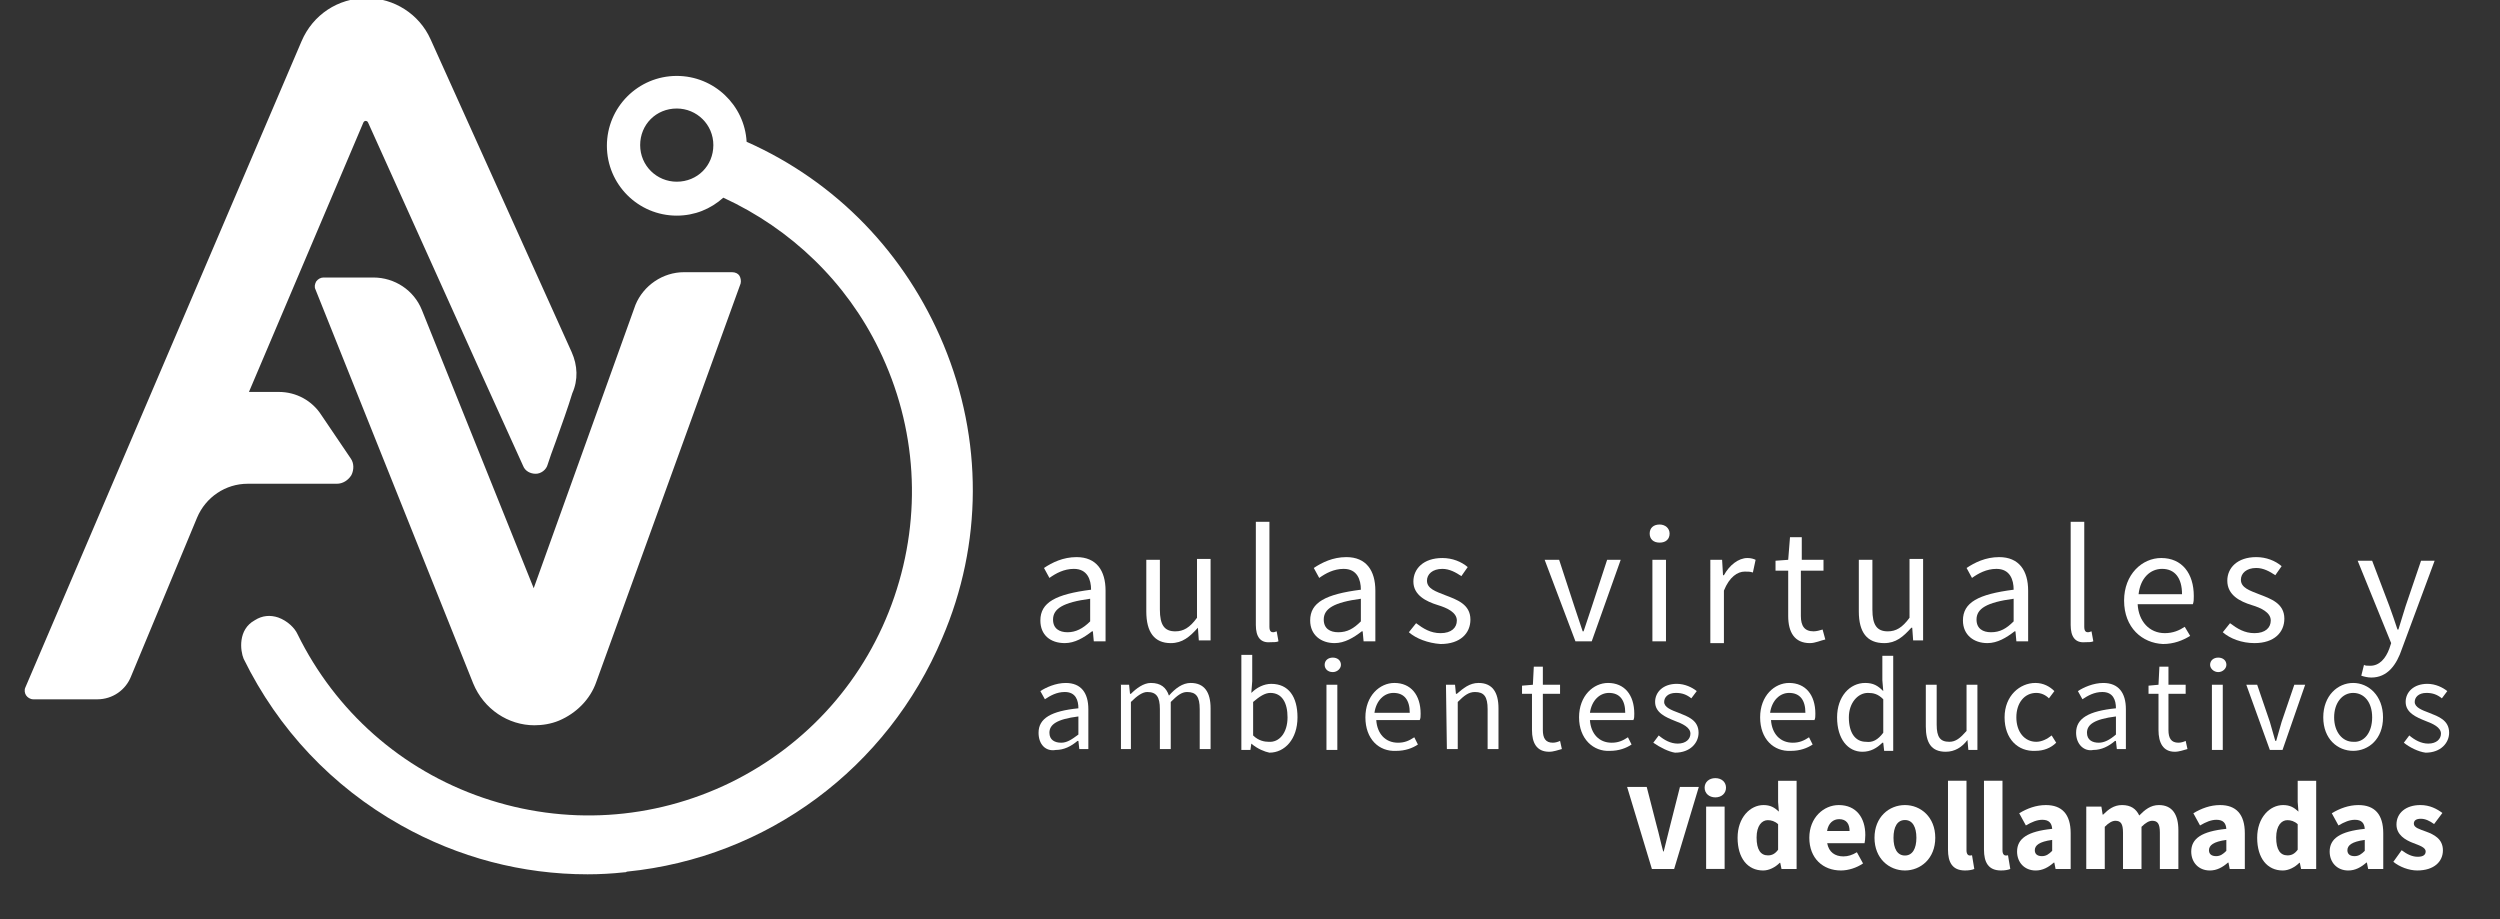 <?xml version="1.0" encoding="utf-8"?>
<!-- Generator: Adobe Illustrator 16.0.0, SVG Export Plug-In . SVG Version: 6.00 Build 0)  -->
<!DOCTYPE svg PUBLIC "-//W3C//DTD SVG 1.1//EN" "http://www.w3.org/Graphics/SVG/1.1/DTD/svg11.dtd">
<svg version="1.1" id="Layer_1" xmlns="http://www.w3.org/2000/svg" xmlns:xlink="http://www.w3.org/1999/xlink" x="0px" y="0px"
	 width="1298.5px" height="477.5px" viewBox="0 0 1298.5 477.5" enable-background="new 0 0 1298.5 477.5" xml:space="preserve">
<rect x="0" y="0" width="1298.5" height="477.5" fill="#333333" stroke="none"/>
<g>
	<path fill="#FFFFFF" d="M296.907,182.842L223.646,20.425C217.771,7.294,204.64-1,190.472-1l0,0
		c-14.859,0-27.991,8.639-33.866,22.462L13.196,357.008c-0.691,1.383-0.345,3.11,0.346,4.146c0.691,1.037,2.073,2.072,3.801,2.072
		H49.48c0.346,0,0.691,0,1.037,0c7.948,0,14.859-4.838,17.624-12.097l34.211-82.246c4.492-10.712,14.859-17.624,26.263-17.624
		h46.306c3.11,0,5.875-1.728,7.603-4.491c1.382-2.767,1.382-6.222-0.346-8.641l-15.205-22.462
		c-4.838-7.603-13.132-12.095-22.117-12.095h-15.55l59.438-139.955c0.346-0.691,1.037-1.037,1.728-0.691
		c0.345,0,0.345,0.346,0.691,0.691l0,0l39.74,88.12l17.278,38.358l23.499,51.835c1.037,2.766,3.801,4.147,6.565,4.147
		c2.764,0,5.529-2.074,6.221-4.839c1.036-3.109,2.419-7.258,4.146-11.75c3.107-8.639,6.562-18.314,8.639-25.228
		C300.362,197.356,300.017,189.754,296.907,182.842z"/>
	<path fill="#FFFFFF" d="M383.99,143.102c-0.691-1.037-2.074-1.728-3.806-1.728h-24.881l0,0c-11.058,0-21.079,6.911-25.227,16.933
		l0,0l-52.872,147.212L219.15,161.072c-4.147-10.367-14.168-16.933-25.227-16.933H168.01c-1.382,0-2.765,0.691-3.801,2.073
		c-0.691,1.382-1.037,2.765-0.346,4.147l81.899,204.577c5.529,13.479,18.315,21.771,31.792,21.771c4.147,0,8.643-0.689,12.786-2.419
		c8.985-3.802,16.242-11.062,19.354-20.043l74.984-206.995C385.026,145.866,384.681,144.139,383.99,143.102z"/>
	<path fill="#FFFFFF" d="M490.079,179.041c-19.697-47.343-55.637-84.664-102.288-105.398c-1.037-19.006-16.933-34.211-36.284-34.211
		c-20.043,0-36.285,16.242-36.285,36.285c0,20.042,16.242,36.285,36.285,36.285c9.33,0,17.624-3.456,24.189-9.331
		c35.248,16.242,63.93,43.887,80.858,78.79c19.697,40.431,22.462,86.046,7.948,128.551s-44.924,76.716-85.01,96.413
		c-40.433,19.697-86.046,22.462-128.551,7.948c-42.505-14.514-76.716-44.924-96.413-85.01c-1.382-3.109-5.184-6.911-10.021-8.641
		c-4.147-1.385-8.294-1.037-12.095,1.381c-8.984,4.84-7.602,15.896-5.875,20.043l0,0c17.97,36.633,45.96,66.353,81.554,86.396
		c30.064,16.933,63.239,25.571,97.104,25.571c6.221,0,12.787-0.35,19.007-1.036c0.345,0,1.036,0,1.382-0.35
		c72.915-7.257,135.463-53.905,163.799-121.292C510.468,282.364,510.468,228.11,490.079,179.041z M351.507,94.377
		c-10.367,0-19.007-8.294-19.007-19.006s8.294-19.006,19.007-19.006c10.366,0,19.006,8.294,19.006,19.006
		S362.219,94.377,351.507,94.377z"/>
</g>
<g>
	<path fill="#FFFFFF" d="M540.367,322.277c0-9.404,7.995-13.636,26.335-15.988c0-5.173-1.882-10.816-8.937-10.816
		c-5.172,0-9.403,2.354-12.695,4.702l-2.822-5.172c4.232-2.821,9.876-5.641,16.929-5.641c10.347,0,15.05,7.055,15.05,17.396v26.338
		h-6.114l-0.472-5.176h-0.47c-4.231,3.293-8.934,6.11-14.106,6.11C545.541,334.033,540.367,329.802,540.367,322.277z
		 M566.231,322.748v-11.757c-14.107,1.882-19.28,5.173-19.28,10.815c0,4.703,3.291,6.584,7.522,6.584
		C558.706,328.391,562.47,326.51,566.231,322.748z"/>
	<path fill="#FFFFFF" d="M595.388,317.575v-26.804h7.055v25.868c0,7.991,2.353,11.285,7.995,11.285c4.23,0,7.523-1.884,11.284-7.058
		V290.3h7.055v42.324h-6.113l-0.471-6.585l0,0c-4.23,4.702-7.994,7.995-14.107,7.995
		C599.619,334.033,595.388,328.391,595.388,317.575z"/>
	<path fill="#FFFFFF" d="M652.286,324.628v-53.607h7.054v54.549c0,2.354,0.94,2.82,1.882,2.82c0.472,0,0.472,0,1.88-0.475
		l0.939,5.178c-0.939,0.471-2.351,0.471-4.229,0.471C654.638,334.033,652.286,330.741,652.286,324.628z"/>
	<path fill="#FFFFFF" d="M680.501,322.277c0-9.404,7.995-13.636,26.334-15.988c0-5.173-1.881-10.816-8.936-10.816
		c-5.174,0-9.403,2.354-12.696,4.702l-2.82-5.172c4.231-2.821,9.875-5.641,16.928-5.641c10.348,0,15.05,7.055,15.05,17.396v26.338
		h-6.115l-0.469-5.176h-0.472c-4.232,3.293-8.936,6.11-14.106,6.11C686.144,334.033,680.501,329.802,680.501,322.277z
		 M706.835,322.748v-11.757c-14.108,1.882-19.28,5.173-19.28,10.815c0,4.703,3.292,6.584,7.524,6.584
		C699.781,328.391,703.071,326.51,706.835,322.748z"/>
	<path fill="#FFFFFF" d="M731.757,328.391l3.765-4.703c3.764,2.823,7.523,5.174,12.696,5.174c5.643,0,8.464-2.821,8.464-6.584
		c0-4.231-5.172-6.582-9.875-7.994c-6.113-1.881-12.696-5.172-12.696-12.226c0-6.583,5.172-12.223,15.048-12.223
		c5.172,0,9.874,1.882,13.167,4.703l-3.293,4.703c-2.82-1.886-6.111-3.766-9.874-3.766c-5.173,0-7.994,2.821-7.994,6.113
		c0,4.233,4.701,5.643,9.402,7.524c6.114,2.351,13.166,4.702,13.166,12.696c0,7.055-5.172,12.696-15.518,12.696
		C741.633,334.033,735.521,331.682,731.757,328.391z"/>
	<path fill="#FFFFFF" d="M802.295,290.771h7.524l7.993,24.458c1.41,4.229,2.82,8.463,4.231,12.695h0.471
		c1.411-4.232,2.821-8.468,4.232-12.695l7.994-24.458h7.053l-15.047,42.327h-8.464L802.295,290.771z"/>
	<path fill="#FFFFFF" d="M856.844,277.134c0-2.821,1.88-4.702,5.172-4.702c2.822,0,5.172,1.881,5.172,4.702
		c0,2.821-1.88,4.703-5.172,4.703S856.844,279.955,856.844,277.134z M858.255,290.771h7.054v42.327h-7.054V290.771z"/>
	<path fill="#FFFFFF" d="M888.349,290.771h6.113l0.471,7.995h0.473c2.82-5.174,7.521-8.932,12.223-8.932
		c1.885,0,3.296,0.47,4.233,0.937l-1.412,6.585c-1.411-0.472-2.352-0.472-4.23-0.472c-3.763,0-7.995,2.822-10.815,9.875v27.274
		h-7.056L888.349,290.771L888.349,290.771z"/>
	<path fill="#FFFFFF" d="M928.791,319.927v-23.514h-6.584v-5.172l6.584-0.475l0.936-11.755h6.113v11.755h11.286v5.643h-11.755v23.51
		c0,5.177,1.88,7.995,6.583,7.995c1.41,0,3.292-0.473,4.702-0.938l1.411,5.172c-2.354,0.473-5.179,1.882-7.995,1.882
		C932.083,334.033,928.791,328.391,928.791,319.927z"/>
	<path fill="#FFFFFF" d="M965.471,317.575v-26.804h7.055v25.868c0,7.991,2.351,11.285,7.992,11.285
		c4.232,0,7.524-1.884,11.286-7.058V290.3h7.055v42.324h-5.173l-0.471-6.585h-0.47c-4.233,4.702-7.995,7.995-14.108,7.995
		C969.701,334.033,965.471,328.391,965.471,317.575z"/>
	<path fill="#FFFFFF" d="M1019.549,322.277c0-9.404,7.993-13.636,26.337-15.988c0-5.173-1.882-10.816-8.934-10.816
		c-5.174,0-9.406,2.354-12.698,4.702l-2.815-5.172c4.229-2.821,9.874-5.641,16.924-5.641c10.349,0,15.053,7.055,15.053,17.396
		v26.338h-6.112l-0.475-5.176h-0.471c-4.229,3.293-8.934,6.11-14.107,6.11C1025.191,334.033,1019.549,329.802,1019.549,322.277z
		 M1045.882,322.748v-11.757c-14.106,1.882-19.279,5.173-19.279,10.815c0,4.703,3.292,6.584,7.52,6.584
		C1038.828,328.391,1042.12,326.51,1045.882,322.748z"/>
	<path fill="#FFFFFF" d="M1075.507,324.628v-53.607h7.06v54.549c0,2.354,0.937,2.82,1.882,2.82c0.469,0,0.469,0,1.88-0.475
		l0.939,5.178c-0.939,0.471-2.354,0.471-4.231,0.471C1077.858,334.033,1075.507,330.741,1075.507,324.628z"/>
	<path fill="#FFFFFF" d="M1103.252,311.932c0-13.637,9.4-22.102,19.279-22.102c10.812,0,16.926,7.995,16.926,19.751
		c0,1.881,0,2.821-0.471,4.231h-28.686c0.471,8.932,6.113,15.047,14.107,15.047c4.228,0,7.521-1.41,10.346-3.291l2.821,4.701
		c-3.762,2.354-8.465,4.232-14.107,4.232C1112.656,334.033,1103.252,326.04,1103.252,311.932z M1133.348,308.642
		c0-8.469-3.762-13.17-10.346-13.17c-6.113,0-11.286,4.702-12.226,13.17H1133.348z"/>
	<path fill="#FFFFFF" d="M1154.509,328.391l3.763-4.703c3.763,2.823,7.523,5.174,12.696,5.174c5.642,0,8.464-2.821,8.464-6.584
		c0-4.231-5.173-6.582-9.875-7.994c-6.112-1.881-12.696-5.172-12.696-12.696c0-6.583,5.174-12.224,15.053-12.224
		c5.172,0,9.875,1.883,13.167,4.7l-3.292,4.703c-2.821-1.882-6.112-3.762-9.875-3.762c-5.178,0-7.994,2.821-7.994,6.113
		c0,4.229,4.698,5.641,9.4,7.52c6.112,2.354,13.171,4.703,13.171,12.696c0,7.058-5.178,12.696-15.519,12.696
		C1164.384,334.033,1158.271,331.682,1154.509,328.391z"/>
	<path fill="#FFFFFF" d="M1226.456,350.962l1.407-5.644c0.475,0.476,1.886,0.476,3.291,0.476c4.703,0,7.995-3.767,9.879-8.935
		l0.938-2.821l-17.398-42.789h7.523l8.934,23.51c1.409,3.765,2.819,7.993,4.229,12.226h0.474c1.407-4.23,2.354-7.994,3.765-12.226
		l7.993-23.51h7.054l-16.925,45.615c-2.821,8.465-7.523,15.051-15.988,15.051C1229.749,351.902,1227.867,351.432,1226.456,350.962z"
		/>
	<path fill="#FFFFFF" d="M539.428,380.588c0-7.52,6.584-11.287,20.691-12.695c0-4.229-1.412-8.467-7.057-8.467
		c-4.231,0-7.521,1.881-10.346,3.766l-2.352-4.231c2.82-1.88,7.994-4.231,13.167-4.231c7.994,0,11.755,5.177,11.755,13.637v20.691
		h-4.699l-0.47-4.232h-0.472c-3.293,2.822-7.057,4.703-11.285,4.703C543.19,390.463,539.428,386.701,539.428,380.588z
		 M560.119,381.527v-9.404c-11.285,1.412-15.049,4.232-15.049,8.465c0,3.766,2.82,5.176,6.112,5.176
		C554.003,385.76,556.355,384.352,560.119,381.527z"/>
	<path fill="#FFFFFF" d="M581.749,355.665h4.703l0.471,4.703h0.472c2.821-2.822,6.582-5.644,10.347-5.644
		c5.172,0,7.994,2.354,9.403,6.584c3.293-3.764,7.056-6.584,11.285-6.584c7.056,0,10.347,4.702,10.347,13.168v21.164h-5.646v-20.691
		c0-6.583-1.88-8.934-6.584-8.934c-2.821,0-5.172,1.881-8.463,5.176v24.453h-5.644v-20.694c0-6.583-1.882-8.935-6.583-8.935
		c-2.353,0-5.175,1.883-8.465,5.174v24.455h-5.173v-33.387h-0.472L581.749,355.665L581.749,355.665z"/>
	<path fill="#FFFFFF" d="M649.934,386.23L649.934,386.23l-0.471,3.293h-4.701v-49.375h5.644v13.637l-0.472,6.113
		c2.82-2.821,6.584-4.703,10.347-4.703c8.935,0,13.636,6.582,13.636,17.396c0,11.286-6.583,18.343-14.578,18.343
		C656.989,390.463,653.227,389.052,649.934,386.23z M668.746,372.594c0-7.521-2.823-12.695-8.937-12.695
		c-2.82,0-5.645,1.883-8.936,4.701v17.398c2.822,2.82,6.114,3.292,7.994,3.292C664.512,385.76,668.746,380.588,668.746,372.594z"/>
	<path fill="#FFFFFF" d="M688.025,345.318c0-2.351,1.879-3.762,4.23-3.762c2.353,0,4.231,1.412,4.231,3.762
		c0,1.887-1.88,3.767-4.231,3.767C689.436,349.082,688.025,347.201,688.025,345.318z M688.966,355.665h5.644v33.856h-5.644V355.665z
		"/>
	<path fill="#FFFFFF" d="M709.188,372.594c0-11.287,7.522-17.871,15.048-17.871c8.463,0,13.636,6.114,13.636,15.989
		c0,1.41,0,2.354-0.471,3.292h-22.571c0.469,7.059,4.703,11.76,11.285,11.76c3.291,0,5.644-0.941,8.464-2.822l1.882,3.763
		c-2.823,1.883-6.584,3.292-11.288,3.292C716.24,390.463,709.188,383.881,709.188,372.594z M732.229,370.243
		c0-6.583-2.82-10.347-8.464-10.347c-4.704,0-8.936,3.765-9.876,10.347H732.229z"/>
	<path fill="#FFFFFF" d="M751.036,355.665h4.705l0.47,4.703h0.471c3.292-2.822,6.583-5.644,11.285-5.644
		c7.055,0,10.348,4.702,10.348,13.168v21.164h-5.645v-20.691c0-6.583-1.881-8.934-6.584-8.934c-3.291,0-5.644,1.881-8.934,5.176
		v24.453h-5.644L751.036,355.665L751.036,355.665z"/>
	<path fill="#FFFFFF" d="M795.711,379.177v-18.81h-5.172v-4.232l5.642-0.47l0.472-9.405h4.702v9.405h8.936v4.703h-8.936v18.81
		c0,4.229,1.411,6.583,5.173,6.583c1.411,0,2.821-0.474,3.763-0.94l0.939,4.232c-1.881,0.471-4.232,1.411-6.583,1.411
		C798.062,390.463,795.711,385.76,795.711,379.177z"/>
	<path fill="#FFFFFF" d="M820.164,372.594c0-11.287,7.523-17.871,15.048-17.871c8.465,0,13.637,6.114,13.637,15.989
		c0,1.41,0,2.354-0.47,3.292h-22.57c0.472,7.059,4.701,11.76,11.285,11.76c3.29,0,5.644-0.941,8.462-2.822l1.882,3.763
		c-2.82,1.883-6.582,3.292-11.284,3.292C827.688,390.463,820.164,383.881,820.164,372.594z M844.146,370.243
		c0-6.583-2.82-10.347-8.466-10.347c-4.7,0-8.934,3.765-9.873,10.347H844.146z"/>
	<path fill="#FFFFFF" d="M858.724,385.76l2.821-3.766c2.822,2.354,6.113,4.232,9.877,4.232c4.23,0,6.583-2.354,6.583-5.173
		c0-3.292-4.23-5.176-7.995-6.586c-4.702-1.881-10.347-4.229-10.347-9.876c0-5.172,4.233-9.404,11.285-9.404
		c4.231,0,7.995,1.885,10.347,3.767l-2.821,3.762c-2.351-1.882-4.702-2.819-7.993-2.819c-4.232,0-6.114,2.353-6.114,4.701
		c0,2.821,3.764,4.231,7.523,5.644c4.702,1.88,10.348,3.762,10.348,10.346c0,5.176-4.232,10.349-12.229,10.349
		C866.719,390.463,862.016,388.111,858.724,385.76z"/>
	<path fill="#FFFFFF" d="M914.213,372.594c0-11.287,7.521-17.871,15.048-17.871c8.465,0,13.636,6.114,13.636,15.989
		c0,1.41,0,2.354-0.471,3.292h-22.57c0.471,7.059,4.702,11.76,11.285,11.76c3.292,0,5.644-0.941,8.465-2.822l1.886,3.763
		c-2.821,1.883-6.587,3.292-11.286,3.292C921.268,390.463,914.213,383.881,914.213,372.594z M937.726,370.243
		c0-6.583-2.816-10.347-8.465-10.347c-4.702,0-8.935,3.765-9.875,10.347H937.726z"/>
	<path fill="#FFFFFF" d="M954.183,372.594c0-10.812,6.587-17.871,14.582-17.871c4.229,0,6.583,1.411,9.402,4.232l-0.472-5.643
		v-12.695h5.643v49.374h-4.702l-0.475-4.229h-0.47c-2.821,2.817-6.113,4.703-10.347,4.703
		C959.826,390.463,954.183,383.881,954.183,372.594z M978.167,380.588v-17.396c-2.817-2.82-5.174-3.293-7.995-3.293
		c-5.172,0-9.875,5.174-9.875,12.694c0,7.995,3.292,12.696,8.937,12.696C972.524,385.76,975.346,384.352,978.167,380.588z"/>
	<path fill="#FFFFFF" d="M1000.268,377.297v-21.631h5.645v20.691c0,6.582,1.881,8.93,6.584,8.93c3.291,0,5.641-1.88,8.93-5.641
		v-23.982h5.645v33.857h-4.702l-0.472-5.174l0,0c-2.82,3.762-6.583,6.114-11.285,6.114
		C1003.09,390.463,1000.268,385.76,1000.268,377.297z"/>
	<path fill="#FFFFFF" d="M1041.179,372.594c0-11.287,7.995-17.871,15.989-17.871c4.229,0,7.523,1.883,9.875,4.232l-2.82,3.762
		c-1.882-1.88-4.229-2.82-6.585-2.82c-6.112,0-10.345,5.176-10.345,12.696c0,7.523,4.229,12.695,10.345,12.695
		c2.822,0,5.645-1.406,7.994-3.292l2.354,3.766c-2.821,2.817-6.587,4.229-10.814,4.229
		C1048.232,390.463,1041.179,383.881,1041.179,372.594z"/>
	<path fill="#FFFFFF" d="M1078.328,380.588c0-7.52,6.584-11.287,20.691-12.695c0-4.229-1.41-8.467-7.055-8.467
		c-4.23,0-7.522,1.881-10.349,3.766l-2.351-4.231c2.816-1.88,7.994-4.231,13.166-4.231c7.994,0,11.758,5.177,11.758,13.637v20.691
		h-4.703l-0.471-4.232h-0.471c-3.292,2.822-7.059,4.703-11.285,4.703C1082.561,390.463,1078.328,386.701,1078.328,380.588z
		 M1099.02,381.527v-9.404c-11.284,1.412-15.047,4.232-15.047,8.465c0,3.766,2.817,5.176,6.108,5.176
		C1092.906,385.76,1095.729,384.352,1099.02,381.527z"/>
	<path fill="#FFFFFF" d="M1121.122,379.177v-18.81h-5.178v-4.232l5.178-0.47l0.47-9.405h4.702v9.405h8.937v4.703h-8.937v18.81
		c0,4.229,1.411,6.583,5.173,6.583c1.41,0,2.821-0.474,3.768-0.94l0.936,4.232c-1.881,0.471-4.229,1.411-6.583,1.411
		C1123.473,390.463,1121.122,385.76,1121.122,379.177z"/>
	<path fill="#FFFFFF" d="M1147.926,345.318c0-2.351,1.885-3.762,4.232-3.762c2.354,0,4.23,1.412,4.23,3.762
		c0,1.887-1.881,3.767-4.23,3.767C1149.806,349.082,1147.926,347.201,1147.926,345.318z M1148.866,355.665h5.643v33.856h-5.643
		V355.665z"/>
	<path fill="#FFFFFF" d="M1166.734,355.665h5.645l6.583,19.278c0.937,3.293,1.881,6.584,2.821,9.875h0.471
		c0.937-3.291,1.88-6.582,2.821-9.875l6.583-19.278h5.642l-11.756,33.856h-6.583L1166.734,355.665z"/>
	<path fill="#FFFFFF" d="M1206.705,372.594c0-11.287,7.523-17.871,15.52-17.871c7.994,0,15.519,6.584,15.519,17.871
		c0,11.288-7.523,17.398-15.519,17.398C1214.229,389.992,1206.705,383.881,1206.705,372.594z M1232.1,372.594
		c0-7.994-4.231-12.695-9.875-12.695c-5.645,0-9.875,5.175-9.875,12.695c0,7.523,4.228,12.695,9.875,12.695
		C1227.867,385.76,1232.1,380.588,1232.1,372.594z"/>
	<path fill="#FFFFFF" d="M1248.558,385.76l2.821-3.766c2.821,2.354,6.113,4.232,9.875,4.232c4.232,0,6.584-2.354,6.584-5.173
		c0-3.292-4.228-5.176-7.994-6.586c-4.702-1.881-10.345-4.229-10.345-9.876c0-5.172,4.231-9.404,11.285-9.404
		c4.231,0,7.994,1.885,10.345,3.767l-2.816,3.762c-2.354-1.882-4.701-2.819-7.993-2.819c-4.232,0-6.114,2.353-6.114,4.701
		c0,2.821,3.763,4.231,7.523,5.644c4.702,1.88,10.347,3.762,10.347,10.346c0,5.176-4.231,10.349-12.227,10.349
		C1256.082,390.463,1251.379,388.111,1248.558,385.76z"/>
</g>
<g>
	<path fill="#FFFFFF" d="M845.116,408.736h10.192l5.099,19.867c1.308,4.639,2.158,8.953,3.464,13.657h0.263
		c1.24-4.706,2.155-9.019,3.396-13.657l5.032-19.867h9.804l-12.811,42.607h-11.566L845.116,408.736z"/>
	<path fill="#FFFFFF" d="M885.38,409.128c0-2.94,2.354-4.966,5.556-4.966c3.267,0,5.556,2.025,5.556,4.966s-2.289,5.031-5.556,5.031
		C887.732,414.159,885.38,412.068,885.38,409.128z M886.163,418.932h9.606v32.408h-9.606V418.932z"/>
	<path fill="#FFFFFF" d="M902.502,435.141c0-10.588,6.602-16.992,13.463-16.992c3.6,0,5.754,1.307,7.975,3.396l-0.395-4.965v-11.044
		h9.61v45.81h-7.847l-0.65-3.203h-0.262c-2.287,2.289-5.489,3.987-8.625,3.987C907.729,452.128,902.502,445.725,902.502,435.141z
		 M923.545,441.346v-13.265c-1.699-1.569-3.594-2.092-5.357-2.092c-3.076,0-5.816,2.875-5.816,9.02c0,6.402,2.157,9.278,5.882,9.278
		C920.342,444.287,921.979,443.504,923.545,441.346z"/>
	<path fill="#FFFFFF" d="M939.758,435.141c0-10.522,7.517-16.992,15.293-16.992c9.213,0,13.788,6.729,13.788,15.554
		c0,1.698-0.194,3.463-0.392,4.249h-19.408c0.849,4.705,4.112,6.861,8.426,6.861c2.418,0,4.641-0.721,6.997-2.158l3.201,5.815
		c-3.333,2.287-7.646,3.657-11.502,3.657C946.882,452.128,939.758,445.855,939.758,435.141z M960.67,431.609
		c0-3.594-1.569-6.143-5.424-6.143c-3.006,0-5.62,2.025-6.27,6.143H960.67z"/>
	<path fill="#FFFFFF" d="M973.615,435.141c0-10.789,7.581-16.992,15.814-16.992c8.169,0,15.75,6.207,15.75,16.992
		c0,10.782-7.581,16.985-15.75,16.985C981.196,452.128,973.615,445.921,973.615,435.141z M995.377,435.141
		c0-5.625-2.026-9.217-5.946-9.217c-3.986,0-5.947,3.598-5.947,9.217c0,5.618,1.961,9.213,5.947,9.213
		C993.351,444.352,995.377,440.758,995.377,435.141z"/>
	<path fill="#FFFFFF" d="M1011.786,441.28v-35.75h9.611v36.142c0,2.023,0.913,2.68,1.698,2.68c0.393,0,0.651,0,1.176-0.131
		l1.174,7.119c-1.047,0.458-2.682,0.784-4.836,0.784C1014.007,452.128,1011.786,447.816,1011.786,441.28z"/>
	<path fill="#FFFFFF" d="M1030.479,441.28v-35.75h9.611v36.142c0,2.023,0.914,2.68,1.699,2.68c0.388,0,0.65,0,1.172-0.131
		l1.176,7.119c-1.045,0.458-2.679,0.784-4.835,0.784C1032.701,452.128,1030.479,447.816,1030.479,441.28z"/>
	<path fill="#FFFFFF" d="M1047.668,442.325c0-6.795,5.425-10.517,18.232-11.823c-0.199-2.876-1.568-4.706-5.097-4.706
		c-2.743,0-5.426,1.108-8.562,2.94l-3.464-6.338c4.116-2.482,8.757-4.248,13.854-4.248c8.304,0,12.874,4.705,12.874,14.638v18.562
		h-7.842l-0.653-3.33h-0.258c-2.748,2.414-5.756,4.112-9.41,4.112C1051.393,452.128,1047.668,447.816,1047.668,442.325z
		 M1065.9,441.936v-5.686c-6.797,0.914-9.021,2.875-9.021,5.359c0,2.086,1.438,3.072,3.724,3.072
		C1062.765,444.68,1064.201,443.634,1065.9,441.936z"/>
	<path fill="#FFFFFF" d="M1083.617,418.932h7.845l0.651,4.178h0.262c2.679-2.68,5.555-4.963,9.802-4.963
		c4.57,0,7.318,1.957,8.952,5.42c2.871-2.938,5.879-5.42,10.189-5.42c6.997,0,10.132,4.963,10.132,13.068v20.129h-9.61v-18.885
		c0-4.706-1.239-6.145-3.988-6.145c-1.632,0-3.462,1.045-5.554,3.138v21.891h-9.606v-18.885c0-4.706-1.24-6.144-3.99-6.144
		c-1.563,0-3.463,1.043-5.485,3.137v21.891h-9.608V418.93h0.012v0.002H1083.617z"/>
	<path fill="#FFFFFF" d="M1138.128,442.325c0-6.795,5.419-10.517,18.229-11.823c-0.197-2.876-1.564-4.706-5.098-4.706
		c-2.745,0-5.422,1.108-8.561,2.94l-3.465-6.338c4.116-2.482,8.762-4.248,13.857-4.248c8.299,0,12.874,4.705,12.874,14.638v18.562
		h-7.846l-0.651-3.33h-0.262c-2.744,2.414-5.751,4.112-9.41,4.112C1141.852,452.128,1138.128,447.816,1138.128,442.325z
		 M1156.36,441.936v-5.686c-6.796,0.914-9.021,2.875-9.021,5.359c0,2.086,1.442,3.072,3.728,3.072
		C1153.223,444.68,1154.66,443.634,1156.36,441.936z"/>
	<path fill="#FFFFFF" d="M1172.377,435.141c0-10.588,6.6-16.992,13.464-16.992c3.597,0,5.753,1.307,7.972,3.396l-0.392-4.965
		v-11.044h9.604v45.81h-7.84l-0.655-3.203h-0.259c-2.289,2.289-5.487,3.987-8.625,3.987
		C1177.604,452.128,1172.377,445.725,1172.377,435.141z M1193.421,441.346v-13.265c-1.7-1.569-3.599-2.092-5.36-2.092
		c-3.069,0-5.812,2.875-5.812,9.02c0,6.402,2.158,9.278,5.882,9.278C1190.218,444.287,1191.852,443.504,1193.421,441.346z"/>
	<path fill="#FFFFFF" d="M1210.025,442.325c0-6.795,5.42-10.517,18.229-11.823c-0.195-2.876-1.563-4.706-5.097-4.706
		c-2.744,0-5.422,1.108-8.562,2.94l-3.465-6.338c4.117-2.482,8.762-4.248,13.858-4.248c8.299,0,12.874,4.705,12.874,14.638v18.562
		h-7.846l-0.651-3.33h-0.262c-2.744,2.414-5.752,4.112-9.41,4.112C1213.75,452.128,1210.025,447.816,1210.025,442.325z
		 M1228.258,441.936v-5.686c-6.796,0.914-9.02,2.875-9.02,5.359c0,2.086,1.44,3.072,3.727,3.072
		C1225.121,444.68,1226.558,443.634,1228.258,441.936z"/>
	<path fill="#FFFFFF" d="M1243.099,447.621l4.312-6.014c2.942,2.223,5.621,3.398,8.365,3.398c2.872,0,4.112-1.05,4.112-2.748
		c0-2.156-3.264-3.136-6.6-4.443c-3.922-1.504-8.562-4.183-8.562-9.545c0-6.014,4.9-10.125,12.418-10.125
		c4.962,0,8.625,2.023,11.434,4.112l-4.313,5.757c-2.353-1.701-4.572-2.75-6.861-2.75c-2.479,0-3.657,0.916-3.657,2.549
		c0,2.09,3.006,2.875,6.34,4.116c4.113,1.503,8.758,3.79,8.758,9.737c0,5.879-4.641,10.456-13.333,10.456
		C1251.268,452.128,1246.366,450.3,1243.099,447.621z"/>
</g>
</svg>
